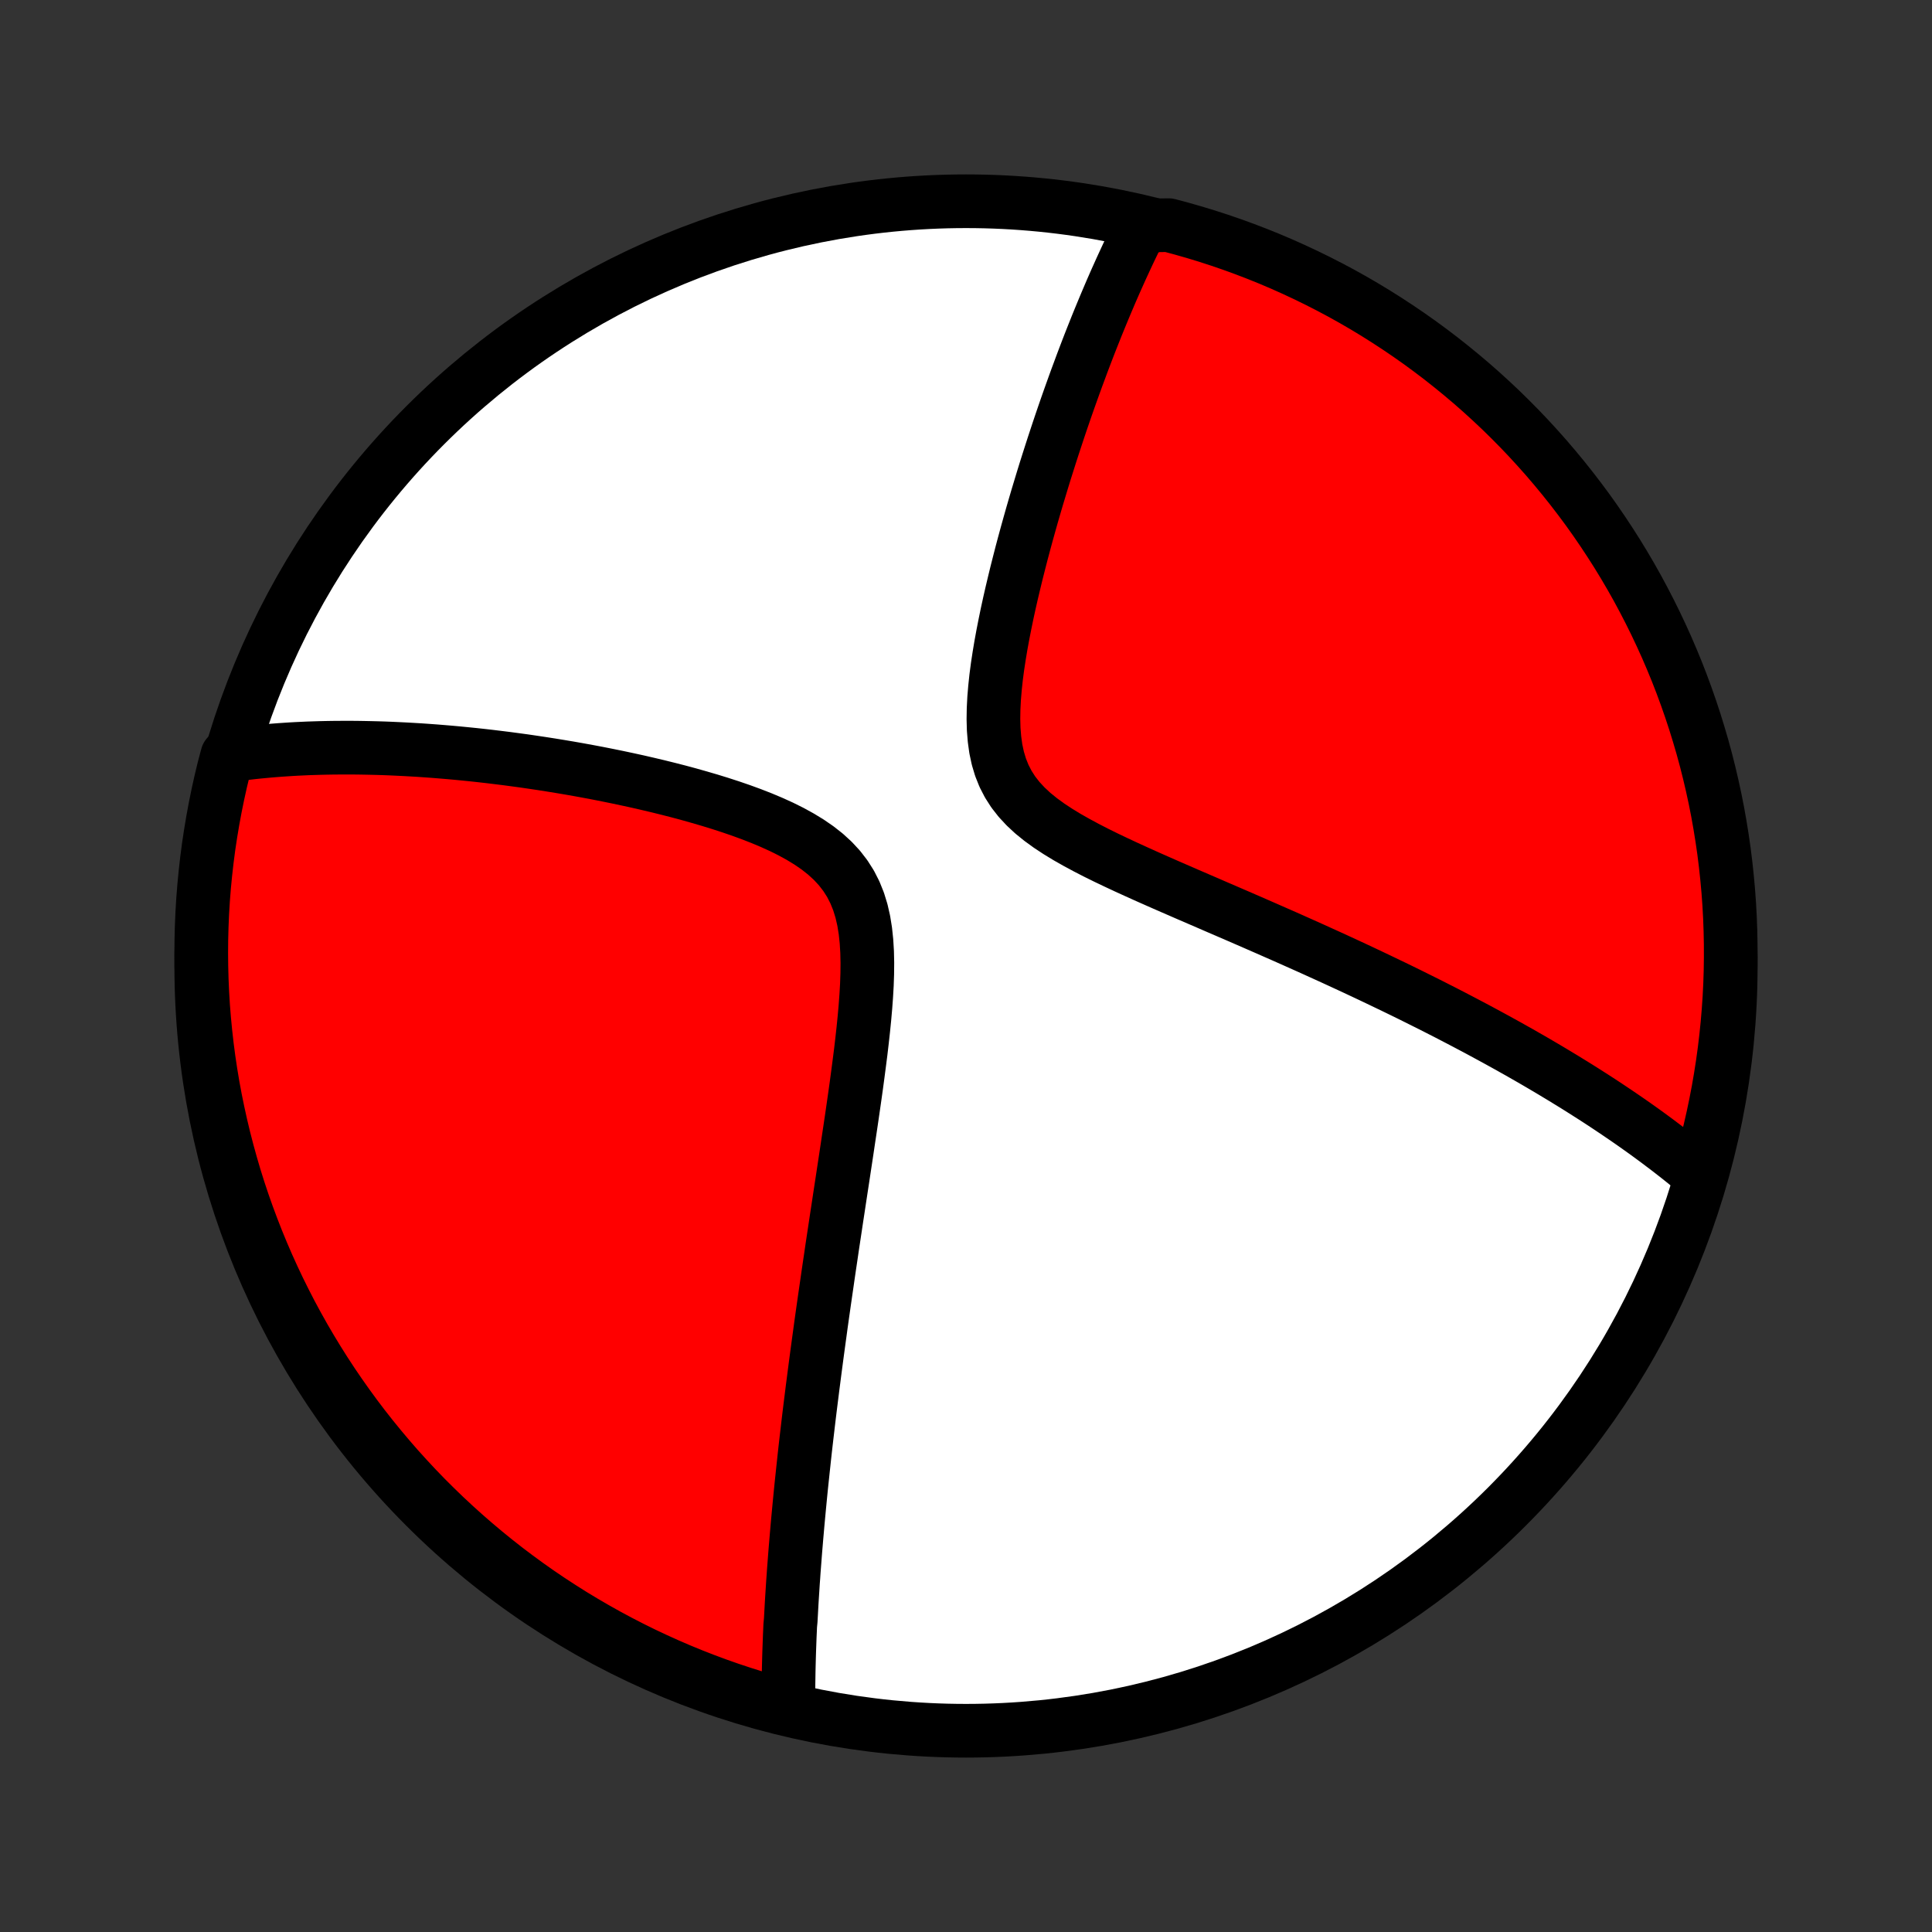 <?xml version="1.0" encoding="utf-8" standalone="no"?>
<!DOCTYPE svg PUBLIC "-//W3C//DTD SVG 1.1//EN"
  "http://www.w3.org/Graphics/SVG/1.1/DTD/svg11.dtd">
<!-- Created with matplotlib (http://matplotlib.org/) -->
<svg height="72pt" version="1.1" viewBox="0 0 72 72" width="72pt" xmlns="http://www.w3.org/2000/svg" xmlns:xlink="http://www.w3.org/1999/xlink">
 <rect x="0" y="0" width="72" height="72" fill="#333333" stroke="none"/>
 <defs>
  <style type="text/css">
*{stroke-linecap:butt;stroke-linejoin:round;}
  </style>
 </defs>
 <g id="figure_1">
  <g id="patch_1">
   <path d="
M0 72
L72 72
L72 0
L0 0
z
" style="fill:none;"/>
  </g>
  <g id="axes_1">
   <g id="PatchCollection_1">
    <defs>
     <path d="
M36 -7.5
C43.558 -7.5 50.808 -10.503 56.153 -15.848
C61.497 -21.192 64.5 -28.442 64.5 -36
C64.5 -43.558 61.497 -50.808 56.153 -56.153
C50.808 -61.497 43.558 -64.5 36 -64.5
C28.442 -64.5 21.192 -61.497 15.848 -56.153
C10.503 -50.808 7.5 -43.558 7.5 -36
C7.5 -28.442 10.503 -21.192 15.848 -15.848
C21.192 -10.503 28.442 -7.5 36 -7.5
z
" id="C0_0_a811fe30f3"/>
     <path d="
M29.38 -8.337
L29.38 -8.527
L29.38 -8.717
L29.381 -8.908
L29.383 -9.098
L29.385 -9.289
L29.388 -9.48
L29.391 -9.672
L29.395 -9.864
L29.4 -10.056
L29.405 -10.249
L29.411 -10.443
L29.418 -10.637
L29.425 -10.832
L29.432 -11.027
L29.441 -11.223
L29.449 -11.419
L29.468 -11.617
L29.479 -11.815
L29.49 -12.014
L29.501 -12.215
L29.513 -12.416
L29.526 -12.618
L29.539 -12.821
L29.552 -13.026
L29.567 -13.231
L29.581 -13.438
L29.597 -13.647
L29.613 -13.856
L29.629 -14.067
L29.646 -14.28
L29.664 -14.494
L29.682 -14.71
L29.701 -14.927
L29.72 -15.146
L29.74 -15.367
L29.761 -15.59
L29.782 -15.815
L29.804 -16.042
L29.826 -16.271
L29.849 -16.502
L29.873 -16.736
L29.898 -16.971
L29.923 -17.209
L29.949 -17.45
L29.975 -17.693
L30.002 -17.939
L30.03 -18.187
L30.059 -18.439
L30.089 -18.693
L30.119 -18.95
L30.15 -19.21
L30.182 -19.473
L30.215 -19.739
L30.249 -20.009
L30.283 -20.282
L30.319 -20.558
L30.355 -20.838
L30.392 -21.122
L30.43 -21.409
L30.469 -21.7
L30.509 -21.994
L30.55 -22.293
L30.591 -22.596
L30.634 -22.903
L30.678 -23.213
L30.723 -23.529
L30.769 -23.848
L30.816 -24.171
L30.863 -24.499
L30.912 -24.832
L30.962 -25.168
L31.012 -25.51
L31.064 -25.855
L31.117 -26.206
L31.17 -26.56
L31.225 -26.92
L31.28 -27.283
L31.336 -27.652
L31.393 -28.024
L31.45 -28.401
L31.508 -28.783
L31.566 -29.168
L31.624 -29.558
L31.683 -29.951
L31.742 -30.348
L31.8 -30.749
L31.858 -31.153
L31.915 -31.56
L31.97 -31.97
L32.024 -32.383
L32.077 -32.797
L32.126 -33.214
L32.172 -33.631
L32.214 -34.048
L32.251 -34.466
L32.282 -34.883
L32.306 -35.298
L32.32 -35.71
L32.324 -36.118
L32.315 -36.522
L32.291 -36.918
L32.25 -37.307
L32.189 -37.685
L32.105 -38.052
L31.996 -38.405
L31.86 -38.743
L31.696 -39.065
L31.503 -39.368
L31.282 -39.654
L31.034 -39.921
L30.762 -40.17
L30.467 -40.402
L30.153 -40.618
L29.822 -40.82
L29.477 -41.009
L29.121 -41.186
L28.755 -41.352
L28.381 -41.509
L28.002 -41.657
L27.619 -41.797
L27.232 -41.93
L26.844 -42.056
L26.455 -42.176
L26.065 -42.29
L25.676 -42.4
L25.289 -42.504
L24.903 -42.603
L24.519 -42.698
L24.138 -42.788
L23.76 -42.875
L23.385 -42.957
L23.013 -43.036
L22.645 -43.111
L22.281 -43.183
L21.921 -43.251
L21.566 -43.316
L21.214 -43.378
L20.867 -43.436
L20.524 -43.492
L20.185 -43.545
L19.851 -43.595
L19.522 -43.643
L19.197 -43.687
L18.876 -43.73
L18.56 -43.769
L18.248 -43.807
L17.941 -43.842
L17.638 -43.875
L17.339 -43.905
L17.044 -43.934
L16.754 -43.96
L16.468 -43.984
L16.186 -44.007
L15.907 -44.027
L15.633 -44.046
L15.362 -44.062
L15.095 -44.077
L14.832 -44.09
L14.573 -44.102
L14.317 -44.112
L14.064 -44.12
L13.815 -44.126
L13.569 -44.131
L13.326 -44.135
L13.086 -44.137
L12.849 -44.137
L12.615 -44.136
L12.384 -44.134
L12.156 -44.13
L11.931 -44.125
L11.708 -44.118
L11.487 -44.111
L11.27 -44.101
L11.054 -44.091
L10.841 -44.079
L10.63 -44.065
L10.421 -44.051
L10.215 -44.035
L10.01 -44.018
L9.808 -43.999
L9.607 -43.98
L9.408 -43.959
L9.212 -43.936
L9.016 -43.913
L8.823 -43.888
L8.631 -43.861
L8.468 -43.834
L8.343 -43.363
L8.227 -42.882
L8.12 -42.398
L8.021 -41.912
L7.931 -41.425
L7.849 -40.936
L7.775 -40.445
L7.711 -39.953
L7.655 -39.46
L7.607 -38.966
L7.568 -38.47
L7.538 -37.974
L7.517 -37.478
L7.504 -36.981
L7.5 -36.484
L7.505 -35.986
L7.518 -35.489
L7.54 -34.992
L7.57 -34.495
L7.61 -33.998
L7.658 -33.503
L7.714 -33.008
L7.779 -32.513
L7.853 -32.02
L7.935 -31.528
L8.026 -31.038
L8.126 -30.549
L8.234 -30.061
L8.35 -29.576
L8.475 -29.092
L8.608 -28.611
L8.749 -28.131
L8.899 -27.654
L9.057 -27.18
L9.223 -26.709
L9.398 -26.24
L9.58 -25.774
L9.771 -25.311
L9.969 -24.852
L10.176 -24.396
L10.39 -23.943
L10.613 -23.494
L10.842 -23.049
L11.08 -22.608
L11.325 -22.171
L11.578 -21.738
L11.838 -21.31
L12.105 -20.886
L12.38 -20.466
L12.662 -20.052
L12.951 -19.642
L13.247 -19.237
L13.55 -18.837
L13.86 -18.443
L14.177 -18.054
L14.5 -17.67
L14.829 -17.292
L15.166 -16.92
L15.508 -16.553
L15.857 -16.192
L16.212 -15.838
L16.573 -15.489
L16.94 -15.147
L17.313 -14.811
L17.691 -14.482
L18.075 -14.159
L18.464 -13.843
L18.859 -13.533
L19.259 -13.231
L19.664 -12.935
L20.074 -12.646
L20.489 -12.365
L20.909 -12.091
L21.333 -11.823
L21.762 -11.564
L22.195 -11.312
L22.632 -11.067
L23.073 -10.83
L23.519 -10.6
L23.968 -10.378
L24.42 -10.165
L24.877 -9.958
L25.336 -9.76
L25.799 -9.57
L26.265 -9.388
L26.734 -9.214
L27.206 -9.048
L27.68 -8.891
L28.157 -8.741
L28.637 -8.6
z
" id="C0_1_fad155ed2b"/>
     <path d="
M63.283 -28.273
L63.135 -28.397
L62.985 -28.52
L62.835 -28.643
L62.683 -28.765
L62.531 -28.886
L62.377 -29.006
L62.222 -29.127
L62.066 -29.246
L61.908 -29.365
L61.75 -29.484
L61.59 -29.602
L61.429 -29.72
L61.266 -29.838
L61.102 -29.955
L60.937 -30.072
L60.77 -30.189
L60.601 -30.306
L60.431 -30.422
L60.259 -30.539
L60.086 -30.655
L59.911 -30.772
L59.734 -30.889
L59.556 -31.005
L59.375 -31.122
L59.193 -31.238
L59.009 -31.355
L58.822 -31.473
L58.634 -31.59
L58.443 -31.707
L58.251 -31.825
L58.055 -31.943
L57.858 -32.062
L57.658 -32.181
L57.456 -32.3
L57.251 -32.42
L57.044 -32.54
L56.834 -32.66
L56.621 -32.782
L56.405 -32.903
L56.186 -33.026
L55.965 -33.148
L55.74 -33.272
L55.512 -33.396
L55.281 -33.521
L55.047 -33.647
L54.809 -33.773
L54.568 -33.9
L54.323 -34.028
L54.075 -34.157
L53.823 -34.287
L53.567 -34.417
L53.307 -34.549
L53.043 -34.681
L52.776 -34.814
L52.504 -34.949
L52.228 -35.084
L51.948 -35.22
L51.663 -35.357
L51.375 -35.495
L51.081 -35.635
L50.784 -35.775
L50.481 -35.917
L50.175 -36.059
L49.863 -36.203
L49.547 -36.348
L49.227 -36.493
L48.901 -36.641
L48.571 -36.789
L48.237 -36.938
L47.898 -37.089
L47.554 -37.24
L47.206 -37.393
L46.854 -37.547
L46.498 -37.702
L46.137 -37.859
L45.773 -38.016
L45.404 -38.175
L45.033 -38.336
L44.658 -38.498
L44.28 -38.661
L43.901 -38.826
L43.519 -38.992
L43.135 -39.161
L42.751 -39.331
L42.367 -39.504
L41.983 -39.679
L41.602 -39.857
L41.222 -40.038
L40.847 -40.223
L40.478 -40.413
L40.116 -40.608
L39.763 -40.808
L39.422 -41.016
L39.094 -41.232
L38.783 -41.458
L38.492 -41.694
L38.224 -41.943
L37.98 -42.206
L37.763 -42.483
L37.576 -42.775
L37.417 -43.083
L37.288 -43.406
L37.187 -43.742
L37.112 -44.092
L37.062 -44.453
L37.032 -44.823
L37.022 -45.201
L37.028 -45.585
L37.048 -45.974
L37.081 -46.367
L37.123 -46.761
L37.175 -47.157
L37.235 -47.552
L37.301 -47.947
L37.373 -48.34
L37.45 -48.732
L37.53 -49.121
L37.614 -49.507
L37.701 -49.889
L37.791 -50.268
L37.882 -50.643
L37.976 -51.014
L38.07 -51.38
L38.166 -51.741
L38.263 -52.098
L38.361 -52.45
L38.459 -52.797
L38.558 -53.139
L38.657 -53.476
L38.757 -53.807
L38.856 -54.134
L38.955 -54.455
L39.055 -54.771
L39.154 -55.082
L39.253 -55.388
L39.352 -55.689
L39.45 -55.985
L39.548 -56.276
L39.646 -56.562
L39.743 -56.843
L39.84 -57.119
L39.937 -57.391
L40.033 -57.658
L40.128 -57.92
L40.224 -58.178
L40.318 -58.432
L40.412 -58.681
L40.506 -58.927
L40.599 -59.168
L40.692 -59.405
L40.785 -59.638
L40.876 -59.867
L40.968 -60.093
L41.059 -60.314
L41.15 -60.533
L41.24 -60.747
L41.33 -60.959
L41.419 -61.167
L41.508 -61.371
L41.597 -61.573
L41.686 -61.771
L41.774 -61.967
L41.862 -62.159
L41.95 -62.349
L42.037 -62.536
L42.124 -62.72
L42.212 -62.902
L42.299 -63.081
L42.386 -63.257
L42.472 -63.431
L43.072 -63.603
L43.553 -63.609
L44.031 -63.481
L44.507 -63.345
L44.98 -63.201
L45.451 -63.048
L45.919 -62.887
L46.384 -62.718
L46.845 -62.541
L47.304 -62.356
L47.758 -62.163
L48.21 -61.961
L48.657 -61.752
L49.101 -61.535
L49.541 -61.31
L49.977 -61.078
L50.408 -60.838
L50.835 -60.59
L51.257 -60.335
L51.675 -60.072
L52.088 -59.802
L52.496 -59.525
L52.899 -59.241
L53.297 -58.949
L53.69 -58.651
L54.077 -58.345
L54.459 -58.033
L54.835 -57.715
L55.206 -57.389
L55.57 -57.057
L55.929 -56.719
L56.281 -56.374
L56.628 -56.023
L56.968 -55.666
L57.301 -55.303
L57.629 -54.934
L57.949 -54.559
L58.263 -54.179
L58.57 -53.793
L58.87 -53.402
L59.164 -53.006
L59.45 -52.604
L59.729 -52.197
L60.001 -51.785
L60.266 -51.369
L60.523 -50.948
L60.773 -50.522
L61.015 -50.092
L61.249 -49.657
L61.476 -49.218
L61.695 -48.776
L61.906 -48.329
L62.11 -47.879
L62.305 -47.425
L62.493 -46.968
L62.672 -46.507
L62.843 -46.043
L63.006 -45.576
L63.161 -45.106
L63.307 -44.633
L63.446 -44.158
L63.576 -43.68
L63.697 -43.2
L63.81 -42.718
L63.915 -42.233
L64.011 -41.747
L64.098 -41.259
L64.177 -40.769
L64.248 -40.278
L64.309 -39.786
L64.362 -39.292
L64.407 -38.797
L64.443 -38.302
L64.47 -37.806
L64.488 -37.309
L64.498 -36.812
L64.499 -36.315
L64.492 -35.817
L64.476 -35.32
L64.451 -34.823
L64.417 -34.326
L64.375 -33.83
L64.324 -33.334
L64.265 -32.839
L64.197 -32.346
L64.12 -31.853
L64.035 -31.361
L63.941 -30.871
L63.839 -30.383
L63.728 -29.896
L63.609 -29.411
z
" id="C0_2_fc0c183026"/>
    </defs>
    <g clip-path="url(#p1bffca34e9)">
     <use style="fill:#ffffff;stroke:#000000;stroke-width:2.0;" x="0.0" xlink:href="#C0_0_a811fe30f3" y="72.0"/>
    </g>
    <g clip-path="url(#p1bffca34e9)">
     <use style="fill:#ff0000;stroke:#000000;stroke-width:2.0;" x="0.0" xlink:href="#C0_1_fad155ed2b" y="72.0"/>
    </g>
    <g clip-path="url(#p1bffca34e9)">
     <use style="fill:#ff0000;stroke:#000000;stroke-width:2.0;" x="0.0" xlink:href="#C0_2_fc0c183026" y="72.0"/>
    </g>
   </g>
  </g>
 </g>
 <defs>
  <clipPath id="p1bffca34e9">
   <rect height="72.0" width="72.0" x="0.0" y="0.0"/>
  </clipPath>
 </defs>
</svg>
